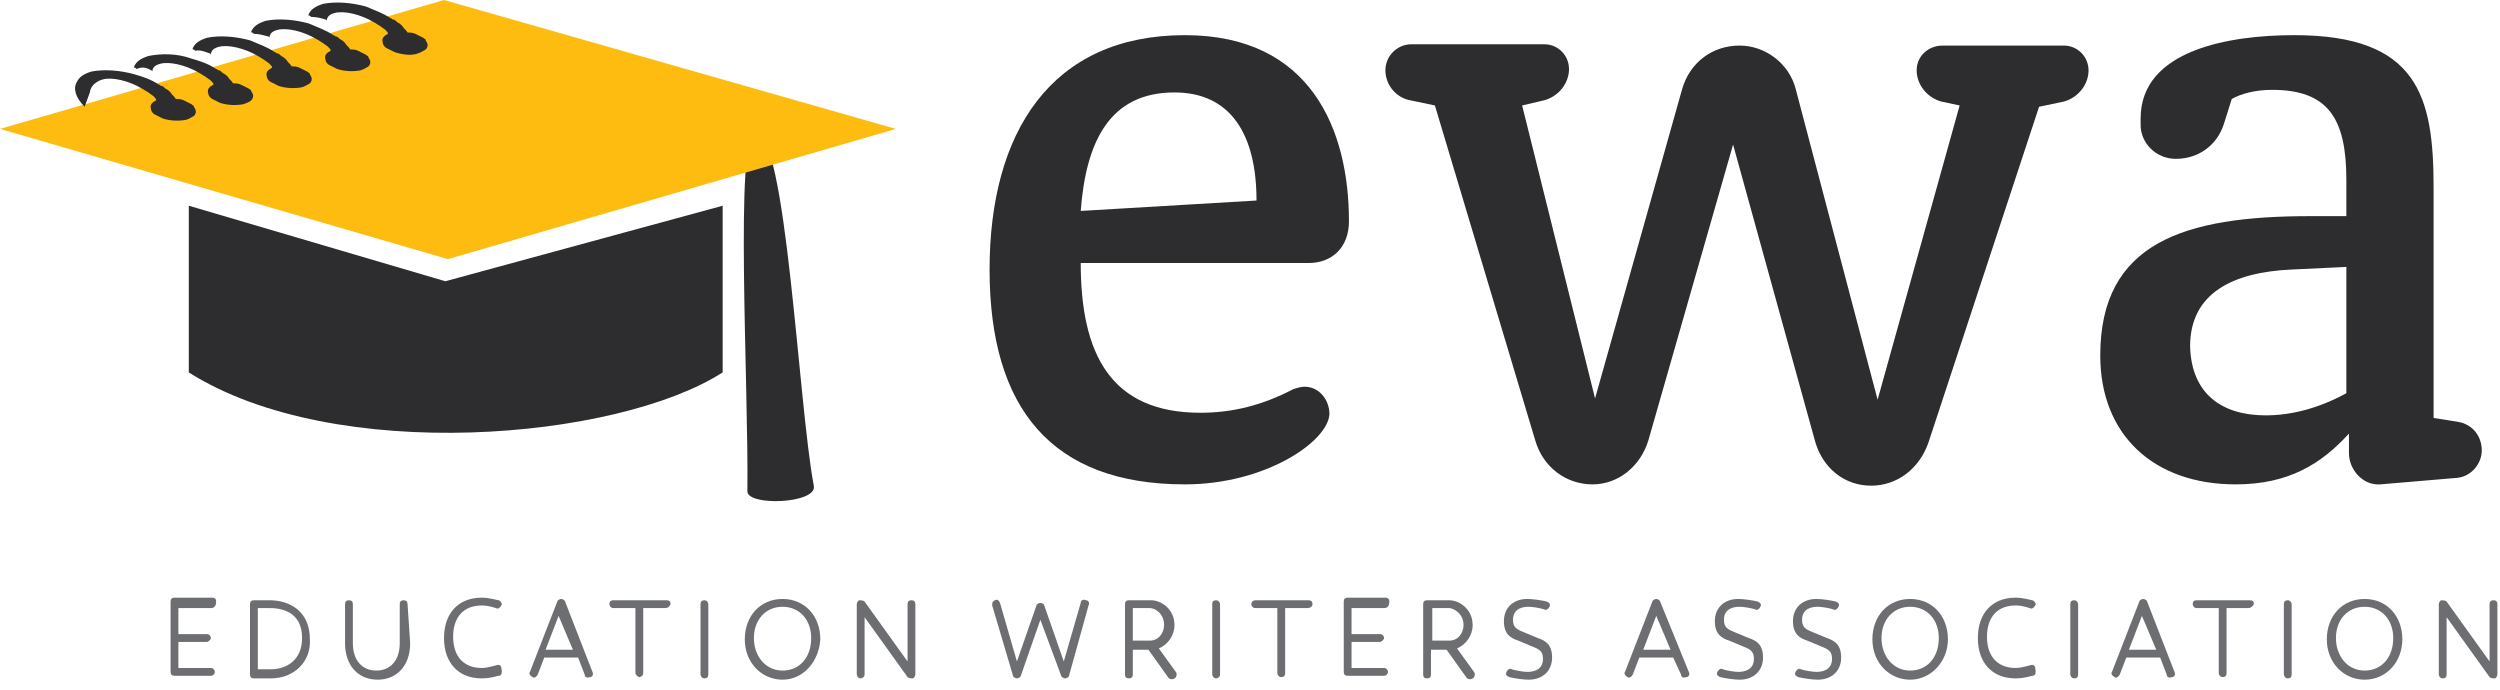 <?xml version="1.0" encoding="utf-8"?>
<!-- Generator: Adobe Illustrator 19.1.0, SVG Export Plug-In . SVG Version: 6.00 Build 0)  -->
<svg version="1.1" id="Layer_1" xmlns="http://www.w3.org/2000/svg" xmlns:xlink="http://www.w3.org/1999/xlink" x="0px" y="0px"
	 width="192px" height="53px" viewBox="-488 181.8 192 53" style="enable-background:new -488 181.8 192 53;" xml:space="preserve">
<style type="text/css">
	.st0{fill:#2D2C2E;}
	.st1{fill:#FEBC11;}
	.st2{fill:#6D6E71;}
</style>
<g>
	<g>
		<path class="st0" d="M-430,192c2.4-0.2,3.3,20.8,4.5,27.1c0.3,1.4-5.2,1.6-5.1,0.4C-430.5,211.4-431.6,192.1-430,192z"/>
	</g>
</g>
<g>
	<g>
		<path class="st0" d="M-473.5,197.6l19.7,5.8l21.3-5.8v12.8c-8.1,5.2-29.8,7.1-41,0C-473.5,210.4-473.5,197.6-473.5,197.6z"/>
	</g>
</g>
<g>
	<g>
		<polygon class="st1" points="-488,191.7 -453.9,181.8 -419.2,191.7 -453.6,201.7 		"/>
	</g>
</g>
<g>
	<path class="st2" d="M-471.8,228.5h-2.5v2h2.2c0.2,0,0.3,0.2,0.3,0.3s-0.2,0.3-0.3,0.3h-2.2v2h2.5c0.2,0,0.3,0.2,0.3,0.3
		s-0.1,0.3-0.3,0.3h-2.8c-0.2,0-0.3-0.1-0.3-0.3v-5.4c0-0.2,0.1-0.3,0.3-0.3h2.9c0.2,0,0.3,0.1,0.3,0.3
		C-471.4,228.4-471.6,228.5-471.8,228.5z"/>
	<path class="st2" d="M-467.2,233.9h-1.3c-0.2,0-0.3-0.1-0.3-0.3v-5.4c0-0.2,0.1-0.3,0.3-0.3h1.2c1.5,0,3.1,0.8,3.1,3
		C-464.1,232.6-465.4,233.9-467.2,233.9z M-467.3,228.5l-0.9,0l0,4.7h1c1.2,0,2.4-0.7,2.4-2.4C-464.8,228.7-466.5,228.5-467.3,228.5
		z"/>
	<path class="st2" d="M-456.5,231.2c0,1.7-1,2.8-2.5,2.8s-2.5-1.1-2.5-2.8v-3c0-0.2,0.1-0.3,0.3-0.3c0.2,0,0.3,0.1,0.3,0.3l0,3
		c0,1.3,0.7,2.1,1.8,2.1c1.1,0,1.8-0.8,1.8-2.1v-3c0-0.2,0.1-0.3,0.3-0.3c0.2,0,0.3,0.1,0.3,0.3L-456.5,231.2z"/>
	<path class="st2" d="M-449.7,233.7c-0.1,0-0.6,0.2-1.3,0.2c-1.8,0-2.9-1.2-2.9-3.1c0-1.9,1.1-3.1,2.9-3.1c0.6,0,1.2,0.2,1.3,0.2
		c0.2,0.1,0.3,0.3,0.2,0.4c-0.1,0.2-0.3,0.3-0.4,0.2c-0.1,0-0.5-0.2-1.1-0.2c-1.4,0-2.2,0.9-2.2,2.4c0,1.5,0.8,2.4,2.2,2.4
		c0.5,0,1-0.2,1.1-0.2c0.2-0.1,0.4,0,0.4,0.2C-449.4,233.5-449.5,233.7-449.7,233.7z"/>
	<path class="st2" d="M-442.5,233.4c0.1,0.2,0,0.4-0.2,0.4c-0.2,0.1-0.4,0-0.4-0.2l-0.5-1.3h-2.6l-0.5,1.3c-0.1,0.2-0.3,0.3-0.4,0.2
		c-0.2-0.1-0.3-0.3-0.2-0.4l2.1-5.4c0-0.1,0.2-0.2,0.3-0.2c0.1,0,0.3,0.1,0.3,0.2L-442.5,233.4z M-444,231.7l-1.1-2.6l-1,2.6H-444z"
		/>
	<path class="st2" d="M-436.9,228.5h-1.7v5c0,0.2-0.2,0.3-0.3,0.3s-0.3-0.2-0.3-0.3v-5h-1.7c-0.2,0-0.3-0.2-0.3-0.3
		c0-0.2,0.1-0.3,0.3-0.3h4.1c0.2,0,0.3,0.1,0.3,0.3C-436.6,228.4-436.7,228.5-436.9,228.5z"/>
	<path class="st2" d="M-433.6,233.6c0,0.2-0.1,0.3-0.3,0.3c-0.2,0-0.3-0.2-0.3-0.3v-5.4c0-0.2,0.1-0.3,0.3-0.3
		c0.2,0,0.3,0.2,0.3,0.3V233.6z"/>
	<path class="st2" d="M-427.9,234c-1.6,0-2.9-1.3-2.9-3.1c0-1.8,1.2-3.1,2.9-3.1c1.7,0,2.9,1.3,2.9,3.1
		C-425.1,232.6-426.3,234-427.9,234z M-427.9,228.4c-1.3,0-2.2,1-2.2,2.4c0,1.4,0.9,2.5,2.2,2.5c1.3,0,2.2-1,2.2-2.5
		C-425.7,229.4-426.6,228.4-427.9,228.4z"/>
	<path class="st2" d="M-417.7,233.6c0,0.1-0.1,0.3-0.2,0.3c-0.1,0-0.3,0-0.4-0.1l-3.3-4.6v4.4c0,0.2-0.2,0.3-0.3,0.3
		c-0.2,0-0.3-0.2-0.3-0.3v-5.4c0-0.1,0.1-0.3,0.2-0.3c0.1,0,0.3,0,0.4,0.1l3.3,4.6v-4.4c0-0.2,0.1-0.3,0.3-0.3
		c0.2,0,0.3,0.1,0.3,0.3L-417.7,233.6L-417.7,233.6z"/>
	<path class="st2" d="M-405.9,233.7c0,0.1-0.2,0.2-0.3,0.2c-0.1,0-0.3-0.1-0.3-0.2l-1.6-4.3l-1.5,4.3c0,0.1-0.2,0.2-0.3,0.2
		s-0.3-0.1-0.3-0.2l-1.6-5.4c0-0.2,0-0.3,0.2-0.4c0.2-0.1,0.3,0,0.4,0.2l1.3,4.5l1.5-4.3c0-0.1,0.2-0.2,0.3-0.2
		c0.1,0,0.3,0.1,0.3,0.2l1.5,4.3l1.3-4.5c0-0.2,0.2-0.3,0.4-0.2c0.2,0,0.3,0.2,0.2,0.4L-405.9,233.7z"/>
	<path class="st2" d="M-397.7,233.4c0.1,0.1,0.1,0.4-0.1,0.5c-0.1,0.1-0.4,0.1-0.5-0.1l-1.5-2.1h-1.2v1.9c0,0.2-0.1,0.3-0.3,0.3
		s-0.3-0.1-0.3-0.3v-5.4c0-0.2,0.1-0.3,0.3-0.3h1.7c0.8,0,1.8,0.7,1.8,1.9c0,0.8-0.5,1.5-1.2,1.8L-397.7,233.4z M-399.7,228.5
		l-1.3,0v2.5h1.3c0.7,0,1.1-0.6,1.1-1.2C-398.6,228.9-399.3,228.5-399.7,228.5z"/>
	<path class="st2" d="M-394.3,233.6c0,0.2-0.2,0.3-0.3,0.3c-0.2,0-0.3-0.2-0.3-0.3v-5.4c0-0.2,0.1-0.3,0.3-0.3s0.3,0.2,0.3,0.3
		V233.6z"/>
	<path class="st2" d="M-387.6,228.5h-1.7v5c0,0.2-0.1,0.3-0.3,0.3s-0.3-0.2-0.3-0.3v-5h-1.7c-0.2,0-0.3-0.2-0.3-0.3
		c0-0.2,0.2-0.3,0.3-0.3h4.1c0.2,0,0.3,0.1,0.3,0.3C-387.2,228.4-387.4,228.5-387.6,228.5z"/>
	<path class="st2" d="M-381.7,228.5h-2.5v2h2.2c0.2,0,0.3,0.2,0.3,0.3s-0.2,0.3-0.3,0.3h-2.2v2h2.5c0.2,0,0.3,0.2,0.3,0.3
		s-0.1,0.3-0.3,0.3h-2.8c-0.2,0-0.3-0.1-0.3-0.3v-5.4c0-0.2,0.1-0.3,0.3-0.3h2.9c0.2,0,0.3,0.1,0.3,0.3
		C-381.3,228.4-381.5,228.5-381.7,228.5z"/>
	<path class="st2" d="M-374.8,233.4c0.1,0.1,0.1,0.4-0.1,0.5c-0.1,0.1-0.4,0.1-0.5-0.1l-1.5-2.1h-1.2v1.9c0,0.2-0.1,0.3-0.3,0.3
		c-0.2,0-0.3-0.1-0.3-0.3v-5.4c0-0.2,0.1-0.3,0.3-0.3h1.7c0.8,0,1.8,0.7,1.8,1.9c0,0.8-0.5,1.5-1.2,1.8L-374.8,233.4z M-376.7,228.5
		l-1.3,0v2.5h1.3c0.7,0,1.1-0.6,1.1-1.2C-375.6,228.9-376.4,228.5-376.7,228.5z"/>
	<path class="st2" d="M-370.6,234c-0.4,0-1.1-0.1-1.5-0.2c-0.2-0.1-0.3-0.2-0.2-0.4c0.1-0.2,0.3-0.3,0.4-0.2
		c0.3,0.1,0.9,0.2,1.2,0.2c0.4,0,1.2-0.1,1.2-1c0-0.5-0.2-0.7-0.7-0.9l-1.2-0.5c-0.6-0.2-1.1-0.5-1.1-1.5c0-1,0.7-1.7,1.8-1.7
		c0.4,0,1.1,0.1,1.5,0.2c0.2,0.1,0.3,0.2,0.2,0.4c-0.1,0.2-0.3,0.3-0.4,0.2c-0.3-0.1-0.9-0.2-1.2-0.2c-0.4,0-1.2,0.1-1.2,1
		c0,0.5,0.2,0.7,0.7,0.9l1.2,0.5c0.6,0.2,1.1,0.5,1.1,1.5C-368.8,233.3-369.5,234-370.6,234z"/>
	<path class="st2" d="M-358.3,233.4c0.1,0.2,0,0.4-0.2,0.4c-0.2,0.1-0.4,0-0.4-0.2l-0.6-1.3h-2.6l-0.5,1.3c-0.1,0.2-0.3,0.3-0.4,0.2
		c-0.2-0.1-0.3-0.3-0.2-0.4l2.1-5.4c0-0.1,0.2-0.2,0.3-0.2c0.1,0,0.3,0.1,0.3,0.2L-358.3,233.4z M-359.7,231.7l-1.1-2.6l-1,2.6
		H-359.7z"/>
	<path class="st2" d="M-354.4,234c-0.4,0-1.1-0.1-1.5-0.2c-0.2-0.1-0.3-0.2-0.2-0.4c0.1-0.2,0.3-0.3,0.4-0.2
		c0.3,0.1,0.9,0.2,1.2,0.2c0.4,0,1.2-0.1,1.2-1c0-0.5-0.2-0.7-0.7-0.9l-1.2-0.5c-0.6-0.2-1.1-0.5-1.1-1.5c0-1,0.7-1.7,1.8-1.7
		c0.4,0,1.1,0.1,1.5,0.2c0.2,0.1,0.3,0.2,0.2,0.4c-0.1,0.2-0.3,0.3-0.4,0.2c-0.3-0.1-0.9-0.2-1.2-0.2c-0.4,0-1.2,0.1-1.2,1
		c0,0.5,0.2,0.7,0.7,0.9l1.2,0.5c0.6,0.2,1.1,0.5,1.1,1.5C-352.6,233.3-353.3,234-354.4,234z"/>
	<path class="st2" d="M-348.4,234c-0.4,0-1.1-0.1-1.5-0.2c-0.2-0.1-0.3-0.2-0.2-0.4c0.1-0.2,0.3-0.3,0.4-0.2
		c0.3,0.1,0.9,0.2,1.2,0.2c0.4,0,1.2-0.1,1.2-1c0-0.5-0.2-0.7-0.7-0.9l-1.2-0.5c-0.6-0.2-1.1-0.5-1.1-1.5c0-1,0.7-1.7,1.8-1.7
		c0.4,0,1.1,0.1,1.5,0.2c0.2,0.1,0.3,0.2,0.2,0.4c-0.1,0.2-0.3,0.3-0.4,0.2c-0.3-0.1-0.9-0.2-1.2-0.2c-0.4,0-1.2,0.1-1.2,1
		c0,0.5,0.2,0.7,0.7,0.9l1.2,0.5c0.6,0.2,1.1,0.5,1.1,1.5C-346.6,233.3-347.3,234-348.4,234z"/>
	<path class="st2" d="M-341.3,234c-1.6,0-2.9-1.3-2.9-3.1c0-1.8,1.2-3.1,2.9-3.1s2.9,1.3,2.9,3.1C-338.4,232.6-339.7,234-341.3,234z
		 M-341.3,228.4c-1.3,0-2.2,1-2.2,2.4c0,1.4,0.9,2.5,2.2,2.5s2.2-1,2.2-2.5C-339.1,229.4-340,228.4-341.3,228.4z"/>
	<path class="st2" d="M-331.9,233.7c-0.1,0-0.6,0.2-1.3,0.2c-1.8,0-2.9-1.2-2.9-3.1c0-1.9,1.1-3.1,2.9-3.1c0.6,0,1.2,0.2,1.3,0.2
		c0.2,0.1,0.3,0.3,0.2,0.4c-0.1,0.2-0.3,0.3-0.4,0.2c-0.1,0-0.5-0.2-1.1-0.2c-1.4,0-2.2,0.9-2.2,2.4c0,1.5,0.8,2.4,2.2,2.4
		c0.5,0,1-0.2,1.1-0.2c0.2-0.1,0.4,0,0.4,0.2C-331.6,233.5-331.7,233.7-331.9,233.7z"/>
	<path class="st2" d="M-328.4,233.6c0,0.2-0.1,0.3-0.3,0.3c-0.2,0-0.3-0.2-0.3-0.3v-5.4c0-0.2,0.1-0.3,0.3-0.3s0.3,0.2,0.3,0.3
		V233.6z"/>
	<path class="st2" d="M-321,233.4c0.1,0.2,0,0.4-0.2,0.4c-0.2,0.1-0.4,0-0.4-0.2l-0.5-1.3h-2.6l-0.5,1.3c-0.1,0.2-0.3,0.3-0.4,0.2
		c-0.2-0.1-0.3-0.3-0.2-0.4l2.1-5.4c0-0.1,0.2-0.2,0.3-0.2c0.1,0,0.3,0.1,0.3,0.2L-321,233.4z M-322.4,231.7l-1.1-2.6l-1,2.6H-322.4
		z"/>
	<path class="st2" d="M-315.3,228.5h-1.7v5c0,0.2-0.1,0.3-0.3,0.3s-0.3-0.2-0.3-0.3v-5h-1.7c-0.2,0-0.3-0.2-0.3-0.3
		c0-0.2,0.1-0.3,0.3-0.3h4.1c0.2,0,0.3,0.1,0.3,0.3C-315,228.4-315.2,228.5-315.3,228.5z"/>
	<path class="st2" d="M-312,233.6c0,0.2-0.1,0.3-0.3,0.3c-0.2,0-0.3-0.2-0.3-0.3v-5.4c0-0.2,0.1-0.3,0.3-0.3s0.3,0.2,0.3,0.3V233.6z
		"/>
	<path class="st2" d="M-306.4,234c-1.6,0-2.9-1.3-2.9-3.1c0-1.8,1.2-3.1,2.9-3.1c1.7,0,2.9,1.3,2.9,3.1
		C-303.5,232.6-304.7,234-306.4,234z M-306.4,228.4c-1.3,0-2.2,1-2.2,2.4c0,1.4,0.9,2.5,2.2,2.5s2.2-1,2.2-2.5
		C-304.2,229.4-305.1,228.4-306.4,228.4z"/>
	<path class="st2" d="M-296.2,233.6c0,0.1-0.1,0.3-0.2,0.3c-0.1,0-0.3,0-0.4-0.1l-3.3-4.6v4.4c0,0.2-0.1,0.3-0.3,0.3
		s-0.3-0.2-0.3-0.3v-5.4c0-0.1,0.1-0.3,0.2-0.3c0.1,0,0.3,0,0.4,0.1l3.3,4.6v-4.4c0-0.2,0.1-0.3,0.3-0.3c0.2,0,0.3,0.1,0.3,0.3
		L-296.2,233.6L-296.2,233.6z"/>
</g>
<g>
	<g>
		<g>
			<path class="st0" d="M-463,183.3c0,0,0.1,0,0.1,0.1c0,0,0,0,0,0c0-0.3,0.2-0.5,0.6-0.6c0.7-0.2,2,0.1,3,0.7
				c0.2,0.1,0.3,0.2,0.5,0.3c0,0,0,0,0,0c0.1,0.1,0.3,0.2,0.4,0.3c0.1,0.1,0.2,0.2,0.2,0.3c-0.4,0.2-0.5,0.4-0.4,0.7
				c0,0.1,0.1,0.3,0.3,0.4c0,0,0,0,0,0c0.2,0.1,0.4,0.2,0.6,0.3c0.6,0.2,1.3,0.3,1.8,0.1c0.3-0.1,0.4-0.2,0.6-0.3
				c0.1-0.1,0.2-0.3,0.1-0.5c0-0.1-0.1-0.1-0.1-0.2c0-0.1-0.1-0.1-0.2-0.2c0,0,0,0,0,0c-0.2-0.1-0.4-0.2-0.6-0.3
				c-0.2-0.1-0.4-0.1-0.6-0.1c-0.1-0.2-0.3-0.3-0.4-0.5c-0.1-0.1-0.2-0.2-0.4-0.3c0,0,0,0,0,0c-0.1-0.1-0.2-0.2-0.3-0.2
				c-0.1,0-0.1-0.1-0.2-0.1c-0.6-0.4-1.2-0.6-1.9-0.9c-1.1-0.3-2.3-0.4-3.3-0.2c-0.6,0.2-0.9,0.4-1.1,0.8c0,0,0,0,0,0.1
				c0.1,0,0.1,0,0.2,0.1C-463.7,183.1-463.3,183.2-463,183.3z"/>
		</g>
	</g>
	<g>
		<g>
			<path class="st0" d="M-467.4,184.6c0,0,0.1,0,0.1,0.1c0,0,0,0,0,0c0-0.3,0.2-0.5,0.6-0.6c0.7-0.2,2,0.1,3,0.7
				c0.2,0.1,0.3,0.2,0.5,0.3c0,0,0,0,0,0c0.1,0.1,0.3,0.2,0.4,0.3c0.1,0.1,0.2,0.2,0.2,0.3c-0.4,0.2-0.5,0.4-0.4,0.7
				c0,0.1,0.1,0.3,0.3,0.4c0,0,0,0,0,0c0.2,0.1,0.4,0.2,0.6,0.3c0.6,0.2,1.3,0.2,1.8,0.1c0.3-0.1,0.4-0.2,0.6-0.3
				c0.1-0.1,0.2-0.3,0.1-0.5c0-0.1-0.1-0.1-0.1-0.2c0-0.1-0.1-0.1-0.2-0.2c0,0,0,0,0,0c-0.2-0.1-0.4-0.2-0.6-0.3
				c-0.2-0.1-0.4-0.1-0.6-0.1c-0.1-0.2-0.3-0.3-0.4-0.5c-0.1-0.1-0.2-0.2-0.4-0.3c0,0,0,0,0,0c-0.1-0.1-0.2-0.2-0.3-0.2
				c-0.1,0-0.1-0.1-0.2-0.1c-0.6-0.4-1.2-0.6-1.9-0.9c-1.1-0.3-2.3-0.4-3.3-0.2c-0.6,0.2-0.9,0.4-1.1,0.8c0,0,0,0,0,0.1
				c0.1,0,0.1,0,0.2,0.1C-468.1,184.4-467.8,184.5-467.4,184.6z"/>
		</g>
	</g>
	<g>
		<g>
			<path class="st0" d="M-480.1,187.9c0.7-0.2,2,0.1,3,0.7c0.2,0.1,0.3,0.2,0.5,0.3c0,0,0,0,0,0c0.1,0.1,0.3,0.2,0.4,0.3
				c0.1,0.1,0.2,0.2,0.2,0.3c-0.4,0.2-0.5,0.4-0.4,0.7c0,0.1,0.1,0.3,0.3,0.4c0,0,0,0,0,0c0.2,0.1,0.4,0.2,0.6,0.3
				c0.6,0.2,1.3,0.2,1.8,0.1c0.3-0.1,0.4-0.2,0.6-0.3c0.1-0.1,0.2-0.3,0.1-0.5c0-0.1-0.1-0.1-0.1-0.2c0-0.1-0.1-0.1-0.2-0.2
				c0,0,0,0,0,0c-0.2-0.1-0.4-0.2-0.6-0.3c-0.2-0.1-0.4-0.1-0.6-0.1c-0.1-0.2-0.3-0.3-0.4-0.5c-0.1-0.1-0.2-0.2-0.4-0.3c0,0,0,0,0,0
				c-0.1-0.1-0.2-0.2-0.3-0.2c-0.1,0-0.1-0.1-0.2-0.1c-0.6-0.4-1.2-0.6-1.9-0.8c-1.1-0.3-2.3-0.4-3.3-0.2c-0.6,0.2-0.9,0.4-1.1,0.8
				c-0.3,0.5-0.1,1.2,0.6,1.9l0.4-1.1C-481,188.1-480.1,187.9-480.1,187.9z"/>
		</g>
	</g>
	<g>
		<g>
			<path class="st0" d="M-471.9,185.9c0,0,0.1,0,0.1,0.1c0,0,0,0,0,0c0-0.3,0.2-0.5,0.6-0.6c0.7-0.2,2,0.1,3,0.7
				c0.2,0.1,0.3,0.2,0.5,0.3c0,0,0,0,0,0c0.1,0.1,0.3,0.2,0.4,0.3c0.1,0.1,0.2,0.2,0.2,0.3c-0.4,0.2-0.5,0.4-0.4,0.7
				c0,0.1,0.1,0.3,0.3,0.4c0,0,0,0,0,0c0.2,0.1,0.4,0.2,0.6,0.3c0.6,0.2,1.3,0.2,1.8,0.1c0.3-0.1,0.4-0.2,0.6-0.3
				c0.1-0.1,0.2-0.3,0.1-0.5c0-0.1-0.1-0.1-0.1-0.2c0-0.1-0.1-0.1-0.2-0.2c0,0,0,0,0,0c-0.2-0.1-0.4-0.2-0.6-0.3
				c-0.2-0.1-0.4-0.1-0.6-0.1c-0.1-0.2-0.3-0.3-0.4-0.5c-0.1-0.1-0.2-0.2-0.4-0.3c0,0,0,0,0,0c-0.1-0.1-0.2-0.2-0.3-0.2
				c-0.1,0-0.1-0.1-0.2-0.1c-0.6-0.4-1.2-0.6-1.9-0.9c-1.1-0.3-2.3-0.4-3.3-0.2c-0.6,0.2-0.9,0.4-1.1,0.8c0,0,0,0,0,0.1
				c0.1,0,0.1,0,0.2,0.1C-472.6,185.6-472.2,185.8-471.9,185.9z"/>
		</g>
	</g>
	<g>
		<g>
			<path class="st0" d="M-476.4,187.2c0,0,0.1,0,0.1,0.1c0,0,0,0,0,0c0-0.3,0.2-0.5,0.6-0.6c0.7-0.2,2,0.1,3,0.7
				c0.2,0.1,0.3,0.2,0.5,0.3c0,0,0,0,0,0c0.1,0.1,0.3,0.2,0.4,0.3c0.1,0.1,0.2,0.2,0.2,0.3c-0.4,0.2-0.5,0.4-0.4,0.7
				c0,0.1,0.1,0.3,0.3,0.4c0,0,0,0,0,0c0.2,0.1,0.4,0.2,0.6,0.3c0.6,0.2,1.3,0.2,1.8,0.1c0.3-0.1,0.5-0.2,0.6-0.3
				c0.1-0.1,0.2-0.3,0.1-0.5c0-0.1-0.1-0.1-0.1-0.2c0-0.1-0.1-0.1-0.2-0.2c0,0,0,0,0,0c-0.2-0.1-0.4-0.2-0.6-0.3
				c-0.2-0.1-0.4-0.1-0.6-0.1c-0.1-0.2-0.3-0.3-0.4-0.5c-0.1-0.1-0.2-0.2-0.4-0.3c0,0,0,0,0,0c-0.1-0.1-0.2-0.2-0.3-0.2
				c-0.1,0-0.1-0.1-0.2-0.1c-0.6-0.4-1.2-0.6-1.9-0.8c-1.1-0.4-2.3-0.4-3.3-0.2c-0.6,0.2-0.9,0.4-1.1,0.8c0,0,0,0,0,0.1
				c0.1,0,0.1,0,0.2,0.1C-477.1,186.9-476.7,187-476.4,187.2z"/>
		</g>
	</g>
</g>
<g>
	<path class="st0" d="M-397,219c-10.2,0-15-5.8-15-16.5c0-10.5,4.7-18,15-18c9.7,0,12.6,7.3,12.6,14.3c0,2-1.3,3.2-3.1,3.2h-17.5
		c0,7,2.3,11.5,9.2,11.5c2.5,0,4.8-0.6,7.1-1.8c0.3-0.1,0.6-0.2,0.9-0.2c1.1,0,1.9,1,1.9,2.1C-386,215.7-390.8,219-397,219z
		 M-391.5,197.2c0-5.1-2-8.3-6.3-8.3c-5,0-6.8,3.8-7.2,9.1L-391.5,197.2z"/>
</g>
<g>
	<path class="st0" d="M-361.4,215.6c-0.6,2-2.3,3.4-4.3,3.4c-2,0-3.8-1.3-4.4-3.4l-7.7-25.7l-1.9-0.4c-1.1-0.2-1.9-1.2-1.9-2.3
		c0-1.1,0.9-2,2-2h10.2c1.1,0,1.9,0.9,1.9,1.9c0,1.1-0.8,2.1-1.9,2.4l-1.7,0.4l5.6,22.5l6.7-23.8c0.6-2,2.3-3.3,4.4-3.3
		c2,0,3.8,1.4,4.3,3.3l6.3,23.9l6.3-22.6l-1.4-0.3c-1.1-0.3-1.9-1.3-1.9-2.4c0-1.1,0.9-1.9,2-1.9h9.3c1.1,0,1.9,0.9,1.9,1.9
		c0,1.1-0.8,2.1-1.9,2.4l-1.9,0.4l-8.5,25.8c-0.7,2-2.4,3.3-4.4,3.3s-3.7-1.3-4.3-3.4l-6.3-22.8L-361.4,215.6z"/>
</g>
<g>
	<path class="st0" d="M-305.2,219c-1.3,0.1-2.4-1.1-2.4-2.4v-1.5c-2.1,2.3-4.6,3.9-8.7,3.9c-6.3,0-10.4-3.8-10.4-9.9
		c0-8.7,6.5-10.7,16.1-10.7h2.8v-2.8c0-4.7-1.4-6.9-5.7-6.9c-1.3,0-2.4,0.3-3.1,0.7l-0.6,1.9c-0.5,1.6-1.9,2.7-3.7,2.7
		c-1.5,0-2.7-1.2-2.7-2.6v-0.5c0-5.3,6.9-6.4,11.8-6.4c9.5,0,10.7,4.7,10.7,11.7v17.7l1.9,0.3c1.1,0.2,1.8,1.1,1.8,2.2
		c0,1-0.8,2-1.9,2.1L-305.2,219z M-314,213.7c1.9,0,4-0.5,6.2-1.7v-9.7l-4.2,0.2c-4.5,0.2-7.8,1.8-7.8,5.9
		C-319.7,212.1-317.3,213.7-314,213.7z"/>
</g>
</svg>
